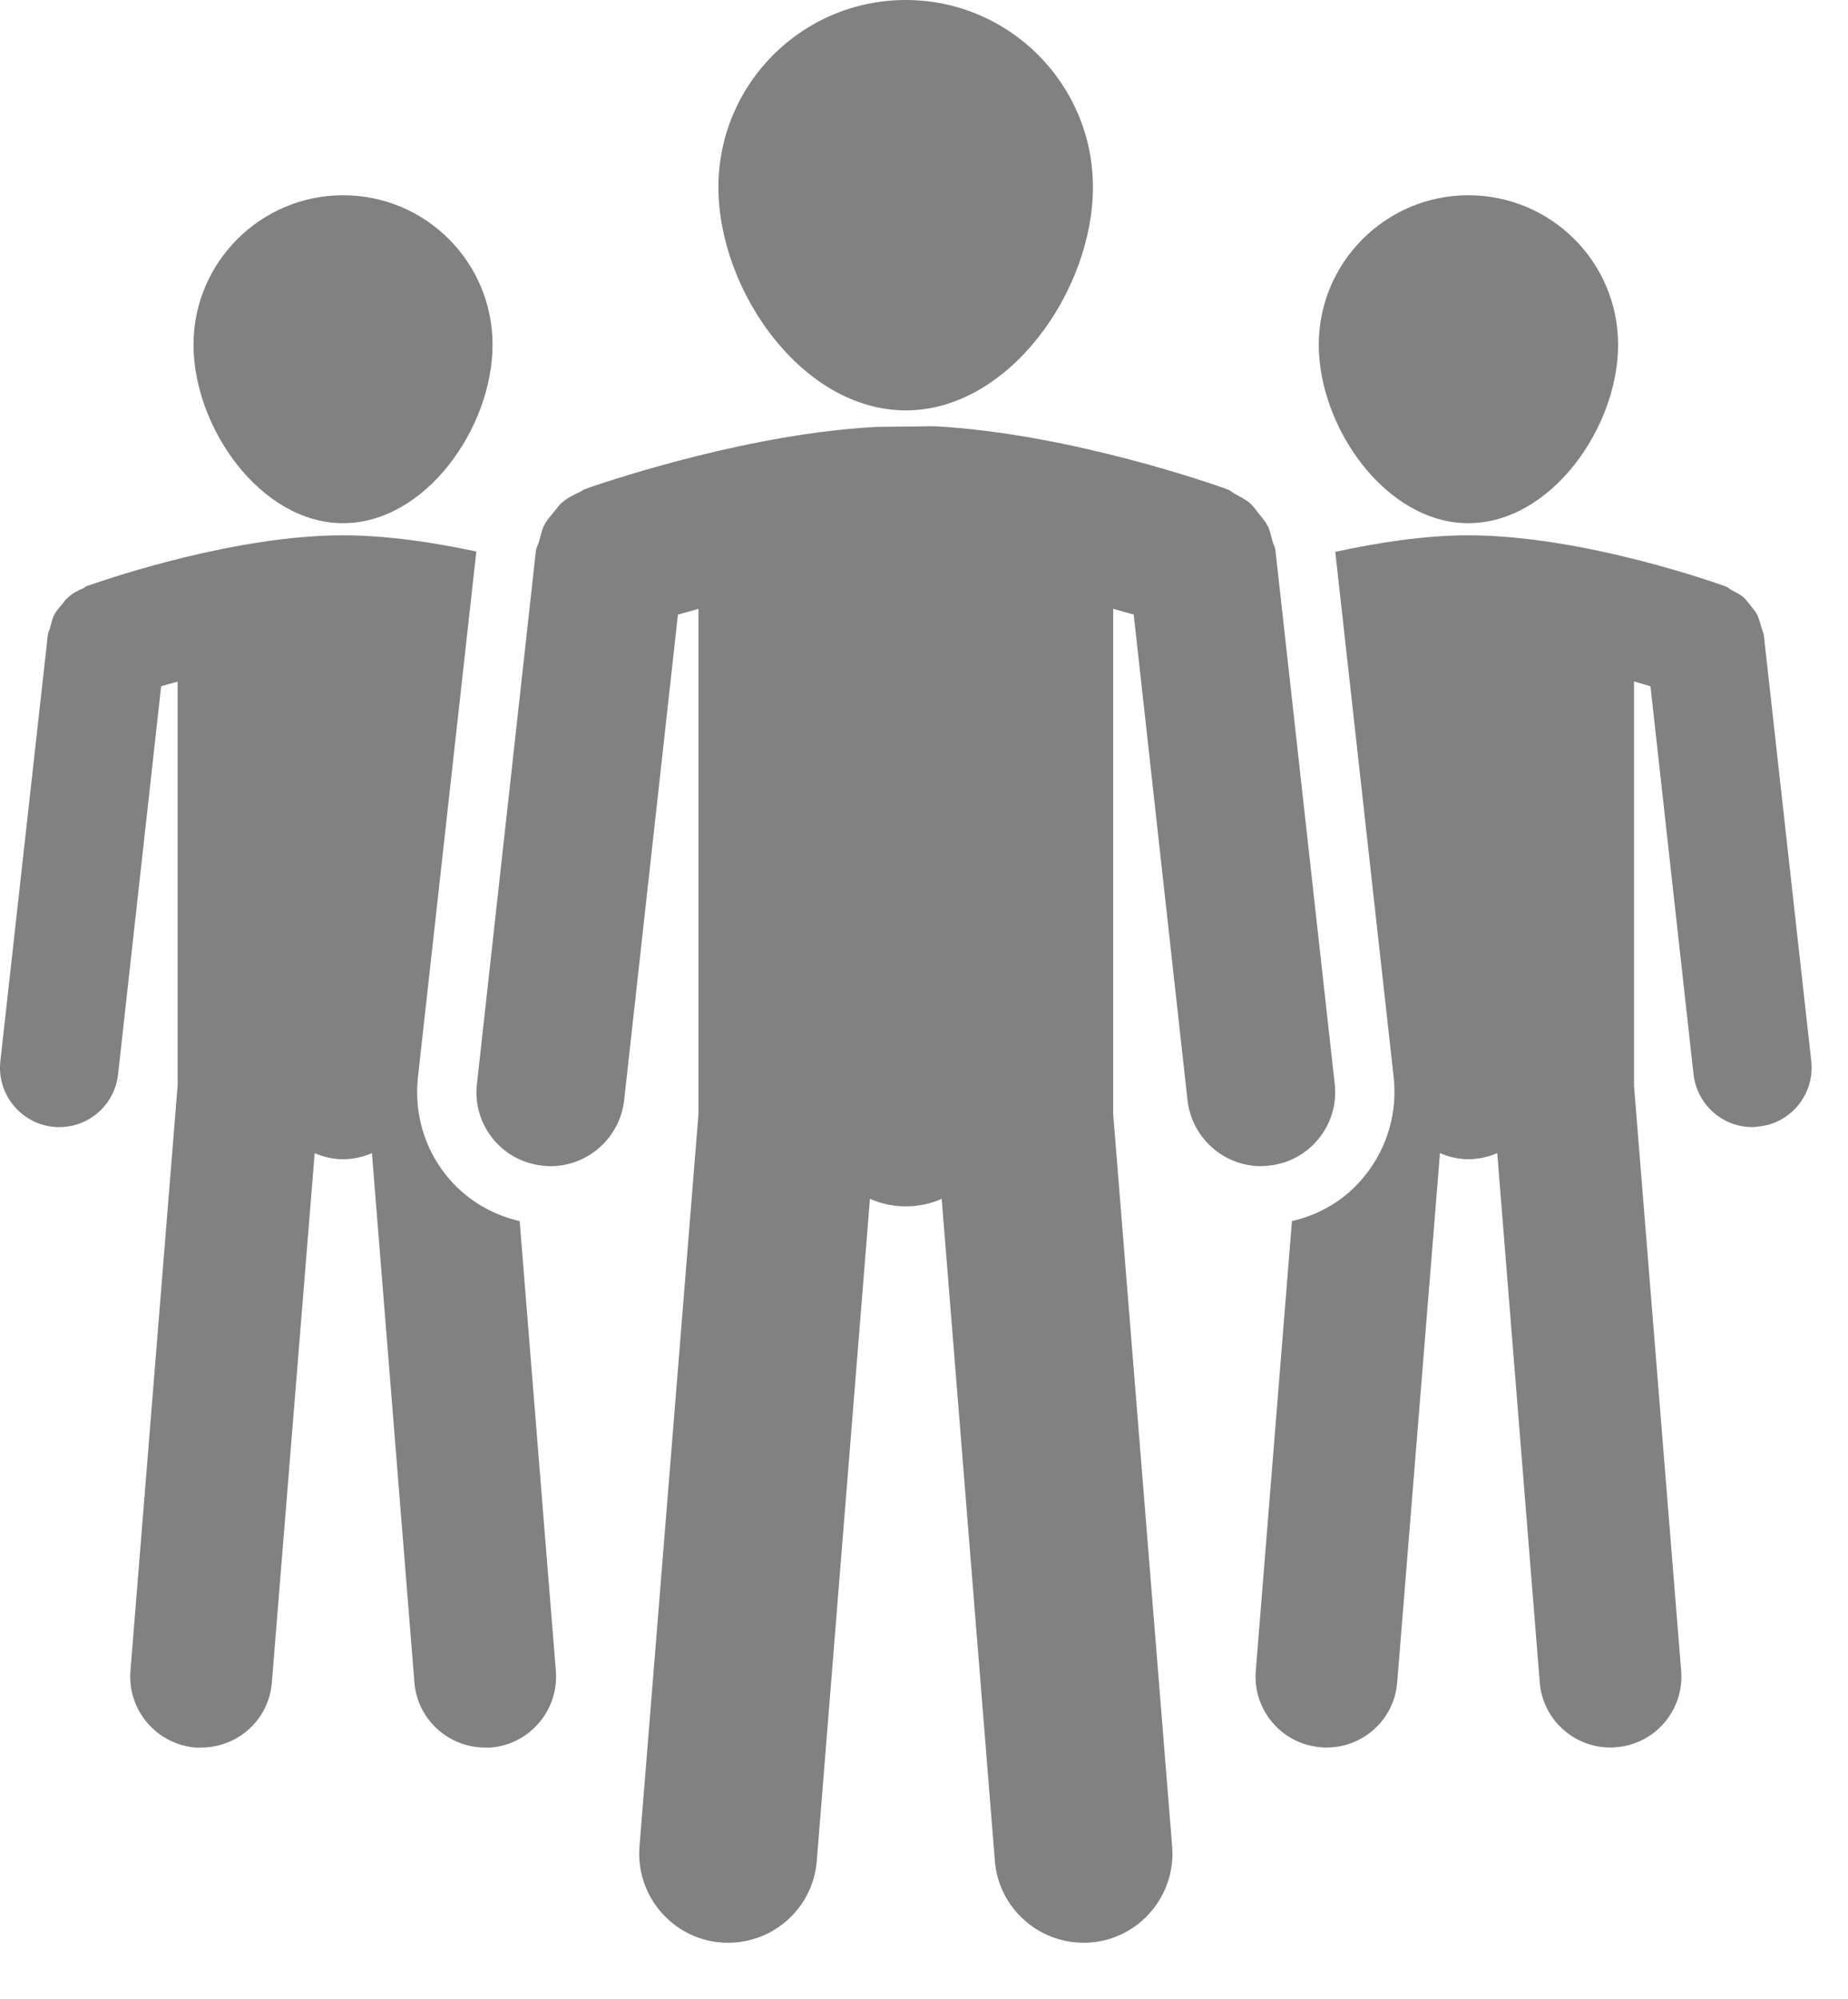 <?xml version="1.0" encoding="utf-8"?>
<!-- Generator: Adobe Illustrator 16.0.0, SVG Export Plug-In . SVG Version: 6.00 Build 0)  -->
<!DOCTYPE svg PUBLIC "-//W3C//DTD SVG 1.1//EN" "http://www.w3.org/Graphics/SVG/1.1/DTD/svg11.dtd">
<svg version="1.1" id="Camada_1" xmlns="http://www.w3.org/2000/svg" xmlns:xlink="http://www.w3.org/1999/xlink" x="0px" y="0px"
	 width="50.024px" height="54.11px" viewBox="0 0 50.024 54.11" enable-background="new 0 0 50.024 54.11" xml:space="preserve">
<path fill="#818181" d="M9.285,14.161c2.239,0,4.048-2.591,4.048-4.83s-1.809-4.046-4.048-4.046c-2.23,0-4.047,1.815-4.047,4.046
	C5.238,11.569,7.055,14.161,9.285,14.161L9.285,14.161z M9.285,14.161"/>
<path fill="#818181" d="M39.746,14.161c2.238,0,4.055-2.591,4.055-4.83s-1.816-4.046-4.055-4.046c-2.231,0-4.048,1.815-4.048,4.046
	C35.698,11.569,37.515,14.161,39.746,14.161L39.746,14.161z M39.746,14.161"/>
<path fill="#818181" d="M12.08,31.814c-0.603-0.751-0.869-1.699-0.767-2.654l1.581-14.232c-1.136-0.243-2.411-0.439-3.609-0.439
	c-2.857,0-6.177,1.113-6.834,1.339c-0.023,0.008-0.047,0.016-0.07,0.024c-0.016,0.008-0.039,0.016-0.047,0.016
	c-0.031,0.016-0.047,0.038-0.078,0.054c-0.157,0.063-0.306,0.142-0.423,0.259c-0.063,0.046-0.102,0.11-0.148,0.172
	c-0.087,0.094-0.165,0.188-0.22,0.296c-0.055,0.102-0.07,0.212-0.102,0.314c-0.016,0.079-0.063,0.148-0.07,0.235L0.009,28.73
	c-0.094,0.876,0.54,1.667,1.417,1.769c0.063,0.008,0.117,0.008,0.18,0.008c0.807,0,1.495-0.603,1.59-1.425l1.166-10.506
	c0.133-0.039,0.282-0.086,0.446-0.125V29.38L3.531,45.225c-0.086,1.057,0.705,1.988,1.762,2.075c0.055,0,0.102,0,0.156,0
	c0.994,0,1.832-0.759,1.91-1.762l1.159-14.326c0.234,0.102,0.493,0.165,0.767,0.165c0.282,0,0.54-0.063,0.783-0.165l1.15,14.326
	c0.079,1.002,0.924,1.762,1.91,1.762c0.055,0,0.103,0,0.157,0c1.057-0.086,1.847-1.018,1.761-2.075l-0.979-12.173
	C13.294,32.872,12.597,32.457,12.08,31.814L12.08,31.814z M12.08,31.814"/>
<rect x="0.001" display="none" fill="none" width="50.023" height="54.11"/>
<path fill="#818181" d="M47.746,17.199c-0.008-0.087-0.055-0.149-0.07-0.226c-0.031-0.111-0.055-0.221-0.109-0.331
	c-0.047-0.093-0.109-0.165-0.173-0.243c-0.07-0.086-0.125-0.164-0.203-0.235c-0.086-0.078-0.195-0.124-0.297-0.179
	c-0.071-0.039-0.118-0.095-0.196-0.117c-0.148-0.056-3.836-1.379-6.951-1.379c-1.198,0-2.474,0.204-3.602,0.447l1.581,14.224
	c0.103,0.955-0.172,1.903-0.774,2.654c-0.501,0.634-1.198,1.058-1.98,1.237l-0.979,12.173c-0.087,1.057,0.704,1.988,1.761,2.067
	c0.055,0.008,0.102,0.008,0.157,0.008c0.994,0,1.831-0.759,1.91-1.762l1.158-14.326c0.235,0.102,0.493,0.165,0.768,0.165
	c0.281,0,0.54-0.063,0.782-0.165l1.151,14.326c0.078,1.002,0.923,1.762,1.91,1.762c0.055,0,0.102,0,0.156-0.008
	c1.057-0.079,1.848-1.01,1.762-2.067L44.231,29.38V18.443c0.164,0.046,0.313,0.094,0.446,0.133l1.166,10.506
	c0.095,0.814,0.783,1.425,1.59,1.425c0.063,0,0.117-0.008,0.18-0.016c0.877-0.094,1.511-0.885,1.417-1.769L47.746,17.199z
	 M47.746,17.199"/>
<path fill="#818181" d="M24.52,11.108c2.795,0,5.065-3.24,5.065-6.044C29.585,2.271,27.314,0,24.52,0
	c-2.803,0-5.073,2.271-5.073,5.064C19.446,7.868,21.717,11.108,24.52,11.108L24.52,11.108z M24.52,11.108"/>
<path fill="#818181" d="M23.744,11.554c-3.374,0.173-7.014,1.379-7.781,1.637c-0.031,0.016-0.063,0.024-0.094,0.038
	c-0.016,0.007-0.039,0.016-0.047,0.016c-0.047,0.017-0.07,0.048-0.109,0.063c-0.188,0.086-0.376,0.18-0.532,0.322
	c-0.071,0.07-0.118,0.148-0.181,0.219c-0.102,0.124-0.203,0.234-0.273,0.375c-0.063,0.126-0.087,0.258-0.126,0.4
	c-0.023,0.095-0.078,0.181-0.094,0.281L12.91,29.341c-0.126,1.096,0.665,2.09,1.769,2.208c0.071,0.008,0.149,0.016,0.22,0.016
	c1.01,0,1.879-0.76,1.996-1.785l1.456-13.144c0.172-0.048,0.36-0.102,0.556-0.157v13.677L17.31,49.984
	c-0.102,1.323,0.885,2.489,2.207,2.592c0.063,0.007,0.134,0.007,0.196,0.007c1.245,0,2.294-0.955,2.396-2.208l1.44-17.927
	c0.298,0.133,0.626,0.204,0.971,0.204s0.673-0.07,0.971-0.204l1.44,17.927c0.102,1.252,1.158,2.208,2.396,2.208
	c0.063,0,0.133,0,0.195-0.007c1.323-0.103,2.31-1.269,2.208-2.592l-1.597-19.829V16.478c0.195,0.056,0.383,0.109,0.556,0.157
	l1.456,13.144c0.117,1.025,0.986,1.785,1.988,1.785c0.078,0,0.148-0.008,0.227-0.016l0,0c1.097-0.117,1.895-1.111,1.77-2.208
	l-1.604-14.437c-0.008-0.094-0.063-0.18-0.086-0.273c-0.039-0.142-0.063-0.282-0.134-0.414c-0.063-0.111-0.141-0.205-0.227-0.308
	c-0.078-0.102-0.149-0.203-0.243-0.288c-0.117-0.103-0.242-0.156-0.375-0.236c-0.087-0.038-0.149-0.109-0.243-0.141
	c-0.18-0.069-4.212-1.51-7.923-1.706 M34.359,31.548"/>
</svg>
